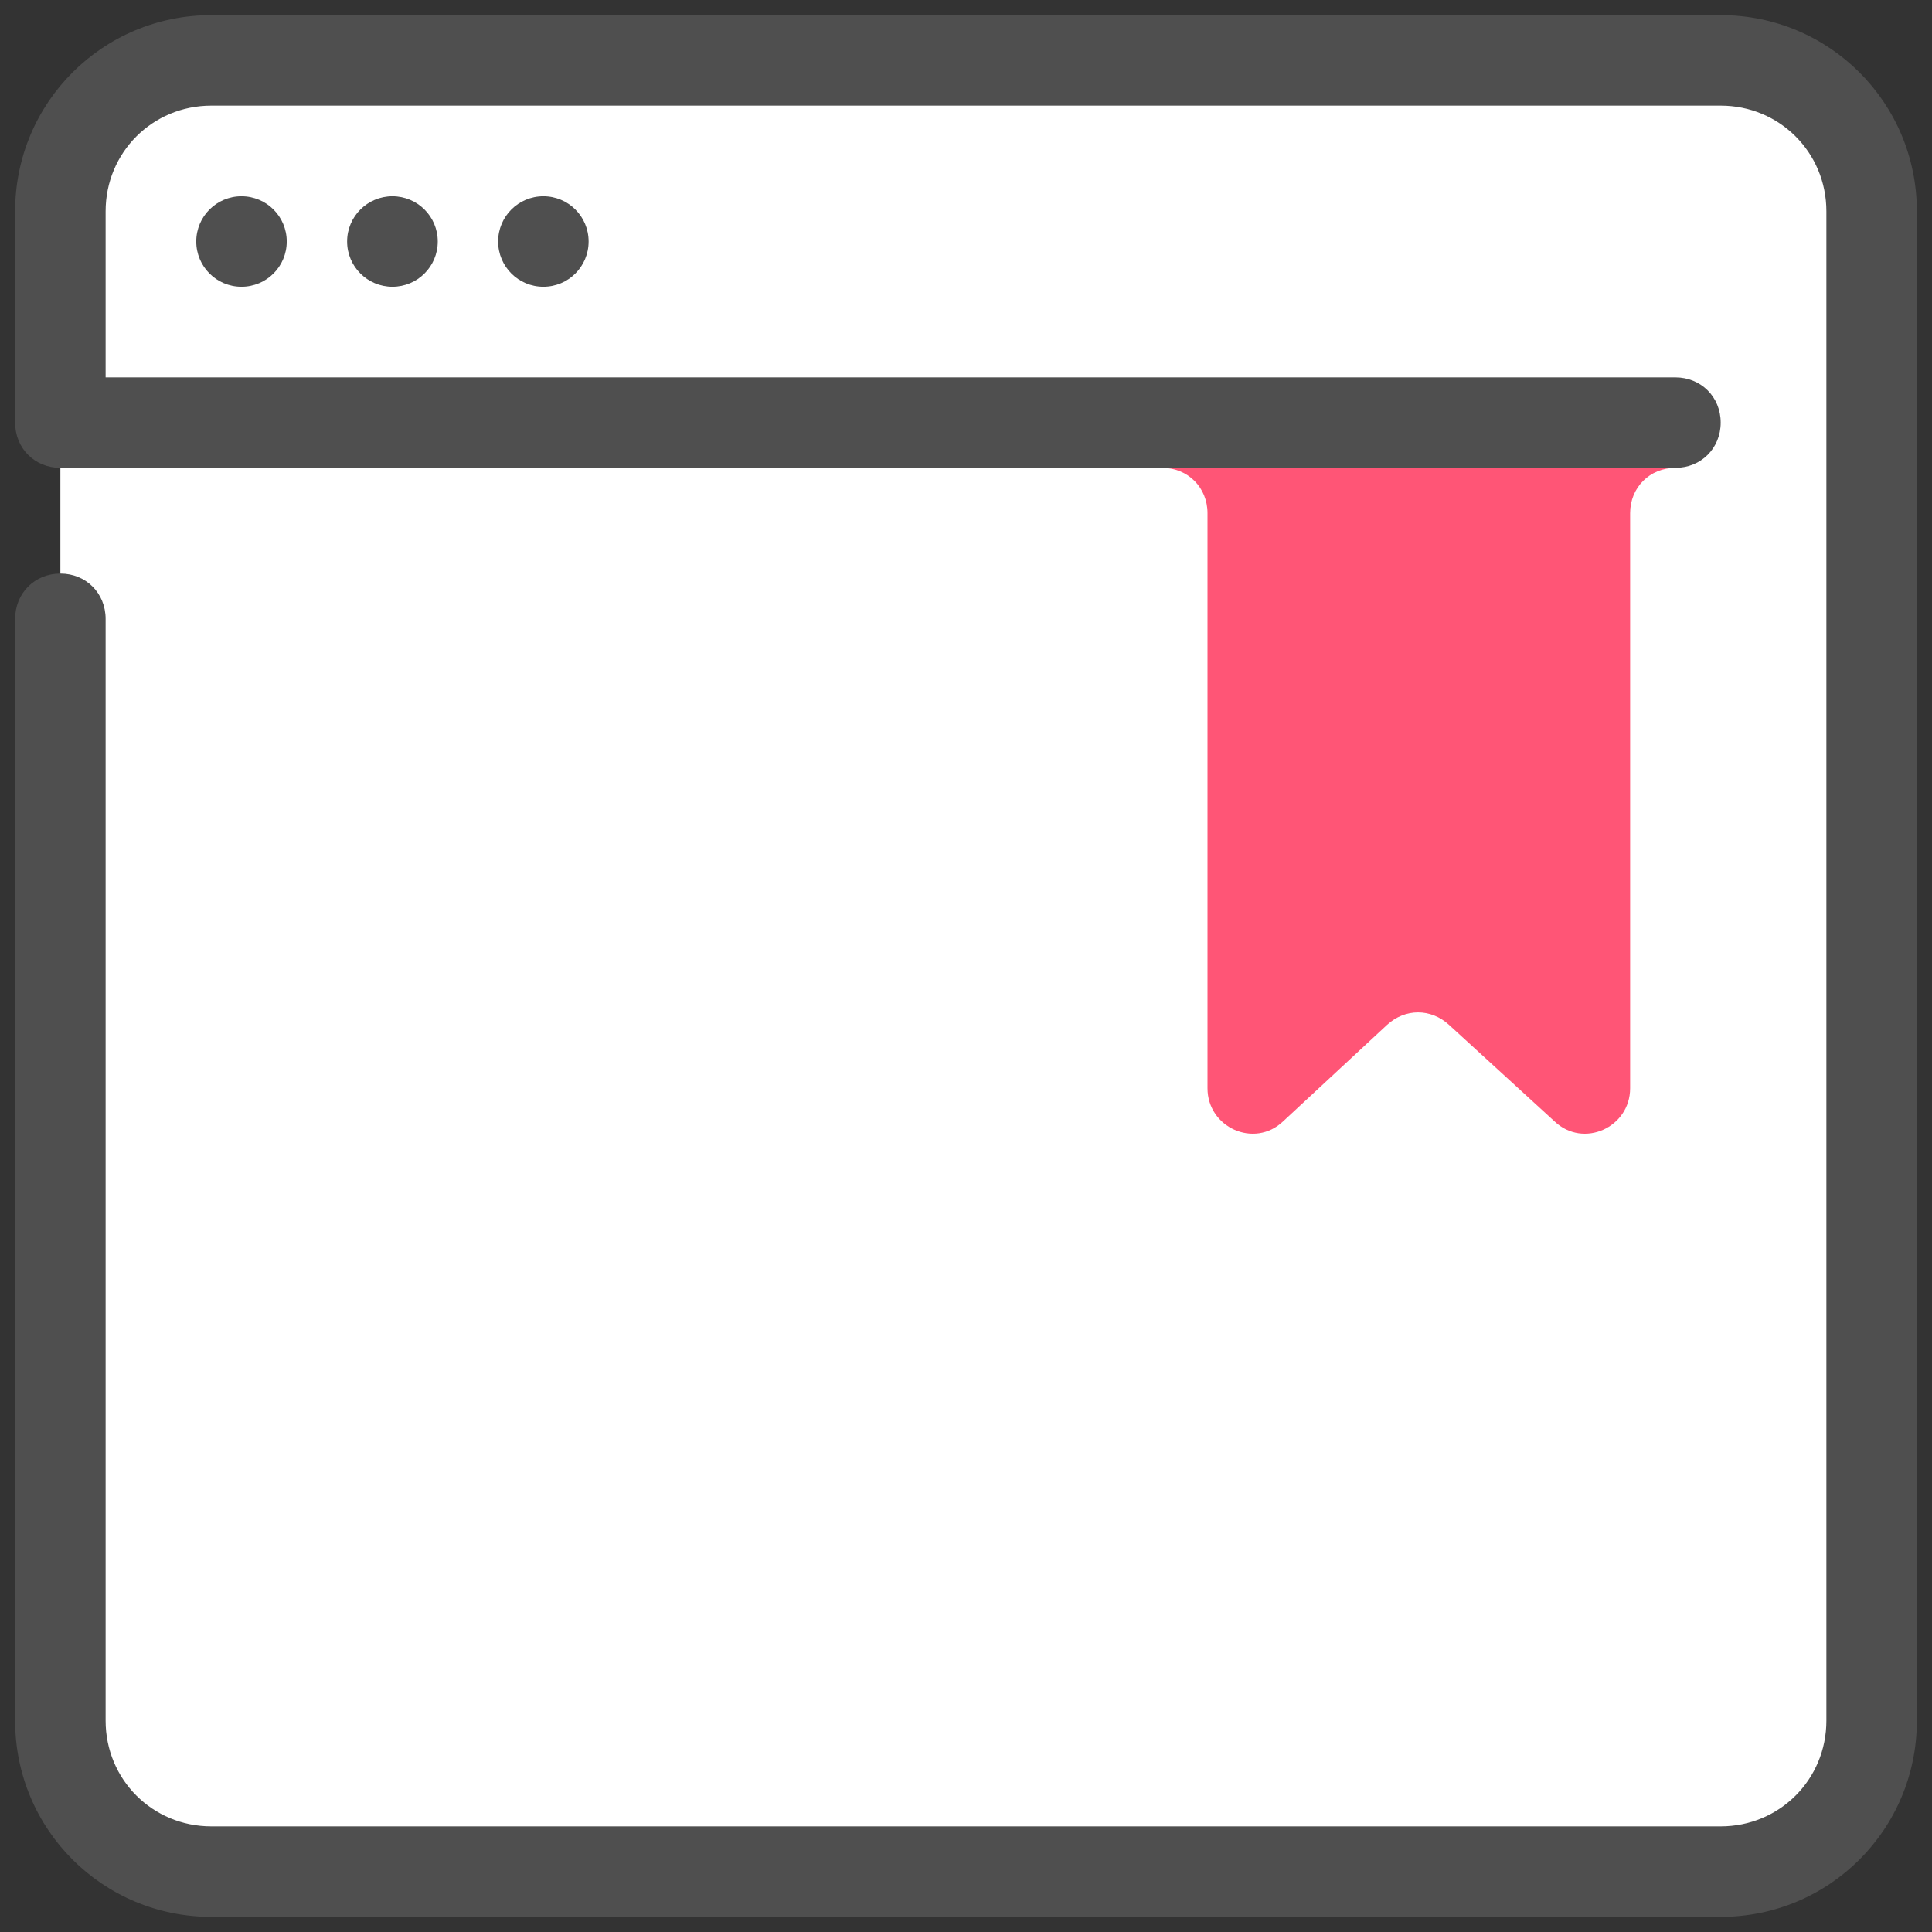 <svg width="24" height="24" viewBox="0 0 24 24" fill="none" xmlns="http://www.w3.org/2000/svg">
<rect x="0" y="0" width="24" height="24" fill="#333333" stroke="none"/>
<path d="M21.375 23.25H2.625C1.594 23.25 0.75 22.406 0.75 21.375V2.625C0.75 1.594 1.594 0.75 2.625 0.75H21.375C22.406 0.75 23.25 1.594 23.25 2.625V21.375C23.25 22.406 22.406 23.25 21.375 23.25Z" fill="white"/>
<path d="M13.875 5.438H20.812C20.812 5.438 20.981 5.812 20.812 5.812C20.494 5.812 20.25 6.056 20.25 6.375V13.519C20.25 14.006 19.669 14.269 19.312 13.931L18 12.731C17.775 12.525 17.456 12.525 17.231 12.731L15.938 13.931C15.581 14.269 15 14.006 15 13.519V6.375C15 6.056 14.756 5.812 14.438 5.812L13.875 5.438Z" fill="#FF5576"/>
<path d="M3 3.562C3.311 3.562 3.562 3.311 3.562 3C3.562 2.689 3.311 2.438 3 2.438C2.689 2.438 2.438 2.689 2.438 3C2.438 3.311 2.689 3.562 3 3.562Z" fill="#4F4F4F"/>
<path d="M4.875 3.562C5.186 3.562 5.438 3.311 5.438 3C5.438 2.689 5.186 2.438 4.875 2.438C4.564 2.438 4.312 2.689 4.312 3C4.312 3.311 4.564 3.562 4.875 3.562Z" fill="#4F4F4F"/>
<path d="M6.75 3.562C7.061 3.562 7.312 3.311 7.312 3C7.312 2.689 7.061 2.438 6.75 2.438C6.439 2.438 6.188 2.689 6.188 3C6.188 3.311 6.439 3.562 6.75 3.562Z" fill="#4F4F4F"/>
<path d="M21.375 23.812H2.625C1.275 23.812 0.188 22.725 0.188 21.375V7.688C0.188 7.369 0.431 7.125 0.75 7.125C1.069 7.125 1.312 7.369 1.312 7.688V21.375C1.312 22.106 1.894 22.688 2.625 22.688H21.375C22.106 22.688 22.688 22.106 22.688 21.375V2.625C22.688 1.894 22.106 1.312 21.375 1.312H2.625C1.894 1.312 1.312 1.894 1.312 2.625V4.688H20.812C21.131 4.688 21.375 4.931 21.375 5.25C21.375 5.569 21.131 5.812 20.812 5.812H0.75C0.431 5.812 0.188 5.569 0.188 5.25V2.625C0.188 1.275 1.275 0.188 2.625 0.188H21.375C22.725 0.188 23.812 1.275 23.812 2.625V21.375C23.812 22.725 22.725 23.812 21.375 23.812Z" fill="#4F4F4F"/>
</svg>
